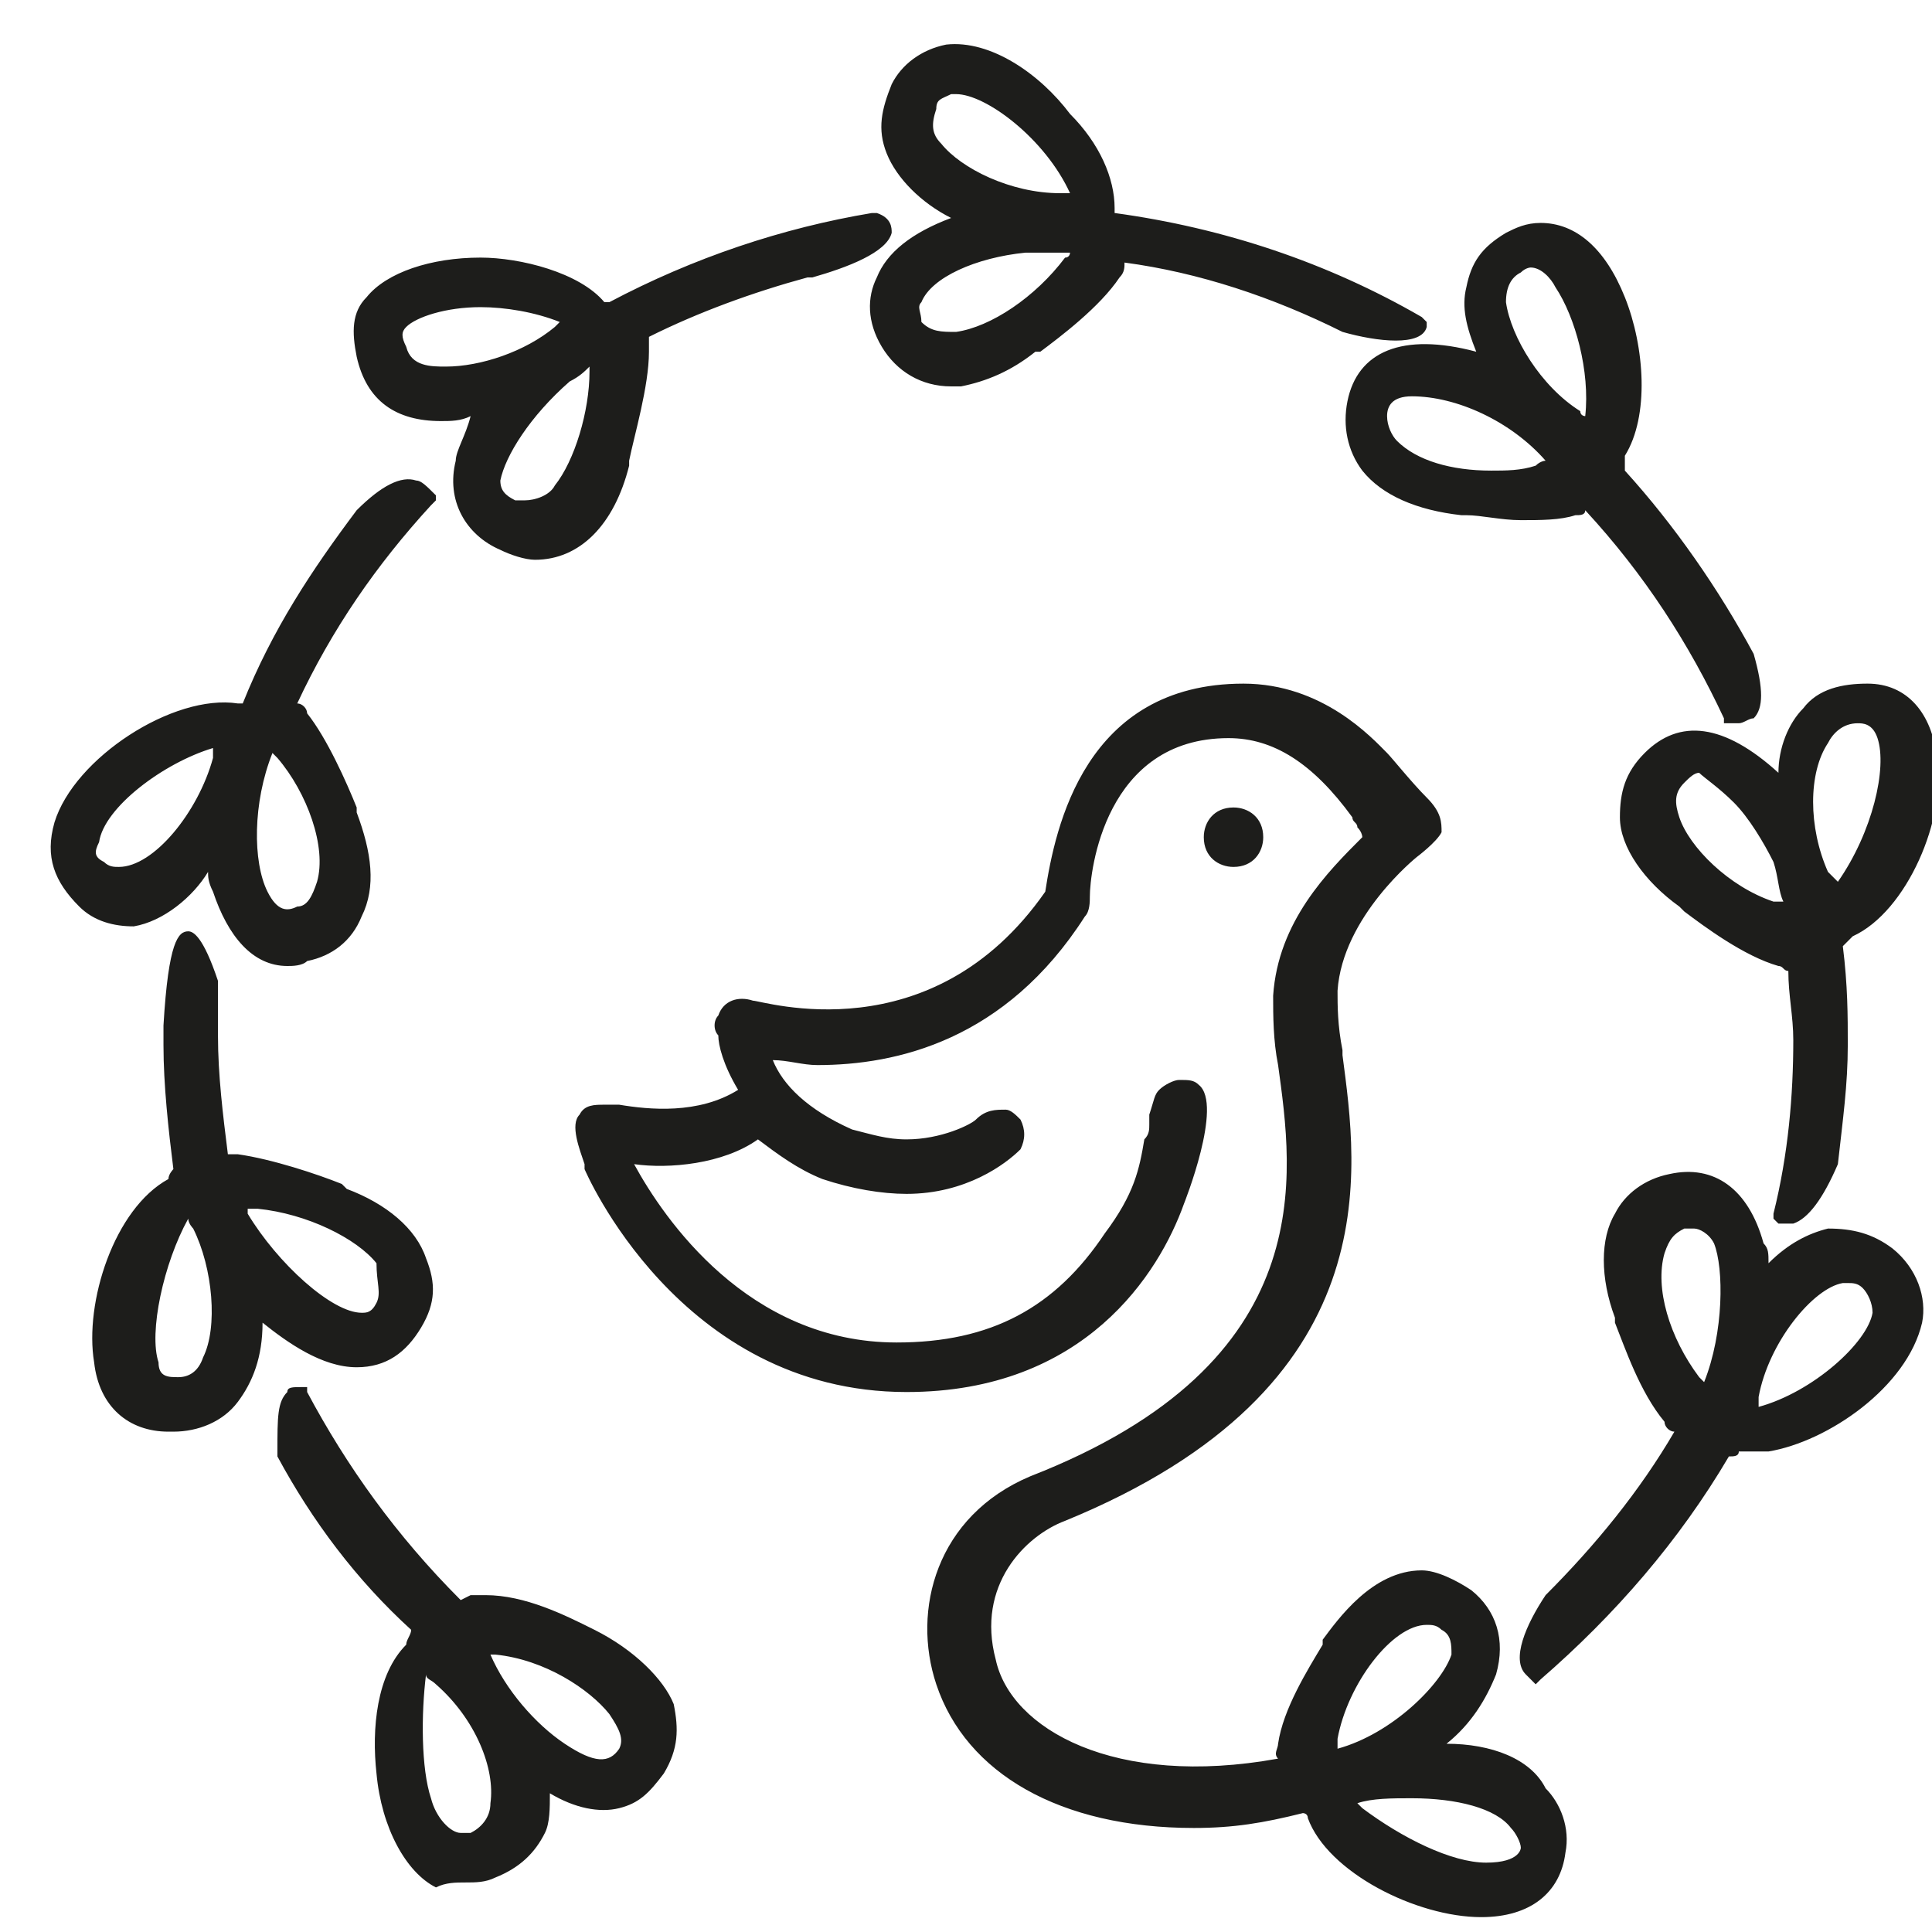 <?xml version="1.0" encoding="utf-8"?>
<!-- Generator: Adobe Illustrator 22.1.0, SVG Export Plug-In . SVG Version: 6.00 Build 0)  -->
<svg version="1.1" id="Ebene_1" xmlns="http://www.w3.org/2000/svg" xmlns:xlink="http://www.w3.org/1999/xlink" x="0px" y="0px"
	 viewBox="0 0 39 39" style="enable-background:new 0 0 39 39;" xml:space="preserve">
<style type="text/css">
	.product-philosophy-st0{fill:#1D1D1B;}
</style>
<title>Page 1</title>
<desc>Created with Sketch.</desc>
<path class="product-philosophy-st0" d="M29.2,35.2L29.2,35.2c0.5-0.4,0.8-0.9,1-1.4c0.2-0.7,0-1.3-0.5-1.7c-0.3-0.2-0.7-0.4-1-0.4c-1,0-1.7,1-2,1.4
	v0.1c-0.3,0.5-0.8,1.3-0.9,2c0,0.1-0.1,0.2,0,0.3c-3.3,0.6-5.4-0.6-5.7-2c-0.4-1.5,0.6-2.5,1.4-2.8c6.6-2.7,5.9-7.1,5.6-9.4v-0.1
	C27,20.7,27,20.3,27,20c0.1-1.5,1.6-2.7,1.6-2.7s0.4-0.3,0.5-0.5c0-0.2,0-0.4-0.3-0.7c-0.3-0.3-0.7-0.8-0.8-0.9l0,0
	c-0.3-0.3-1.3-1.4-2.9-1.4c-3.2,0-3.8,2.9-4,4.2c-2.3,3.3-5.7,2.2-5.9,2.2c-0.3-0.1-0.6,0-0.7,0.3l0,0c-0.1,0.1-0.1,0.3,0,0.4
	c0,0.2,0.1,0.6,0.4,1.1c-0.8,0.5-1.8,0.4-2.4,0.3c-0.1,0-0.2,0-0.3,0c-0.2,0-0.4,0-0.5,0.2c-0.2,0.2,0,0.7,0.1,1v0.1
	c0,0,1.9,4.5,6.5,4.5c3.6,0,5.1-2.4,5.6-3.8c0,0,0.8-2,0.3-2.4c-0.1-0.1-0.2-0.1-0.4-0.1c-0.1,0-0.3,0.1-0.4,0.2s-0.1,0.2-0.2,0.5
	v0.2c0,0.1,0,0.2-0.1,0.3c-0.1,0.6-0.2,1.1-0.8,1.9c-1,1.5-2.3,2.2-4.2,2.2c-3,0-4.7-2.5-5.3-3.6c0.7,0.1,1.8,0,2.5-0.5
	c0.4,0.3,0.8,0.6,1.3,0.8c0.6,0.2,1.2,0.3,1.7,0.3c1.2,0,2-0.6,2.3-0.9c0.1-0.2,0.1-0.4,0-0.6c-0.1-0.1-0.2-0.2-0.3-0.2
	c-0.2,0-0.4,0-0.6,0.2C19.6,22.7,19,23,18.3,23c-0.4,0-0.7-0.1-1.1-0.2c-0.9-0.4-1.4-0.9-1.6-1.4c0.3,0,0.6,0.1,0.9,0.1
	c1.6,0,3.8-0.5,5.4-3c0.1-0.1,0.1-0.3,0.1-0.4l0,0c0-0.5,0.3-3.2,2.8-3.2c0.9,0,1.7,0.5,2.5,1.6c0,0.1,0.1,0.1,0.1,0.2
	c0.1,0.1,0.1,0.2,0.1,0.2c-0.7,0.7-1.7,1.7-1.8,3.2c0,0.4,0,0.9,0.1,1.4l0,0c0.3,2.2,0.9,6-5,8.3c-1.9,0.8-2.4,2.7-1.9,4.2
	c0.6,1.8,2.5,2.9,5.2,2.9c0.8,0,1.4-0.1,2.2-0.3c0,0,0.1,0,0.1,0.1c0.4,1.1,2.2,2,3.5,2c1,0,1.6-0.5,1.7-1.3c0.1-0.5-0.1-1-0.4-1.3
	C30.9,35.5,30.1,35.2,29.2,35.2z M29.3,33.4C29.1,34,28.1,35,27,35.3c0,0,0-0.1,0-0.2c0.2-1.1,1.1-2.3,1.8-2.3c0.1,0,0.2,0,0.3,0.1
	C29.3,33,29.3,33.2,29.3,33.4z M30,37.6c-0.7,0-1.7-0.5-2.5-1.1c-0.1-0.1-0.1-0.1-0.1-0.1c0.3-0.1,0.7-0.1,1.1-0.1
	c0.9,0,1.7,0.2,2,0.6c0.1,0.1,0.2,0.3,0.2,0.4C30.7,37.3,30.7,37.6,30,37.6z M25.5,16.9c0-0.4-0.3-0.6-0.6-0.6
	c-0.4,0-0.6,0.3-0.6,0.6c0,0.4,0.3,0.6,0.6,0.6C25.3,17.5,25.5,17.2,25.5,16.9z M38.2,25.2c-0.4-0.3-0.8-0.4-1.3-0.4
	c-0.4,0.1-0.8,0.3-1.2,0.7c0-0.2,0-0.3-0.1-0.4c-0.3-1.1-1-1.6-1.9-1.4c-0.5,0.1-0.9,0.4-1.1,0.8c-0.3,0.5-0.3,1.3,0,2.1v0.1
	c0.2,0.5,0.5,1.4,1,2c0,0.1,0.1,0.2,0.2,0.2c-0.7,1.2-1.6,2.3-2.6,3.3c-0.4,0.6-0.7,1.3-0.4,1.6L31,34l0.1-0.1
	c1.5-1.3,2.8-2.8,3.8-4.5c0.1,0,0.2,0,0.2-0.1c0.2,0,0.4,0,0.6,0c1.2-0.2,2.8-1.3,3.1-2.6C38.9,26.2,38.7,25.6,38.2,25.2z
	 M37.8,26.5L37.8,26.5c-0.1,0.6-1.2,1.6-2.3,1.9c0,0,0-0.1,0-0.2c0.2-1.1,1.1-2.2,1.7-2.3h0.1c0.1,0,0.2,0,0.3,0.1
	C37.7,26.1,37.8,26.3,37.8,26.5z M34.4,27.9l-0.1-0.1c-0.6-0.8-0.9-1.8-0.7-2.5c0.1-0.3,0.2-0.4,0.4-0.5c0.1,0,0.1,0,0.2,0
	c0.1,0,0.3,0.1,0.4,0.3C34.8,25.6,34.8,26.9,34.4,27.9z M33.2,15.2c-0.4,0.4-0.5,0.8-0.5,1.3c0,0.6,0.5,1.3,1.2,1.8l0.1,0.1
	c0.4,0.3,1.2,0.9,1.9,1.1c0.1,0,0.1,0.1,0.2,0.1c0,0.5,0.1,0.9,0.1,1.4c0,1.1-0.1,2.3-0.4,3.5v0.1l0.1,0.1c0.1,0,0.1,0,0.2,0h0.1
	c0.3-0.1,0.6-0.5,0.9-1.2l0,0c0.1-0.9,0.2-1.6,0.2-2.4c0-0.6,0-1.2-0.1-2l0.1-0.1l0.1-0.1c1.1-0.5,1.9-2.4,1.7-3.6
	c-0.1-0.9-0.6-1.5-1.4-1.5c-0.5,0-1,0.1-1.3,0.5c-0.3,0.3-0.5,0.8-0.5,1.3C34.8,14.6,33.9,14.5,33.2,15.2z M35,16.2
	c0.3,0.3,0.6,0.8,0.8,1.2c0.1,0.3,0.1,0.6,0.2,0.8h-0.2c-0.9-0.3-1.7-1.1-1.9-1.7c-0.1-0.3-0.1-0.5,0.1-0.7c0.1-0.1,0.2-0.2,0.3-0.2
	C34.4,15.7,34.7,15.9,35,16.2z M36.9,17.6c-0.4-0.9-0.4-2,0-2.6c0.1-0.2,0.3-0.4,0.6-0.4c0.1,0,0.3,0,0.4,0.3
	c0.2,0.6-0.1,1.9-0.8,2.9C37,17.7,37,17.7,36.9,17.6z M27.2,8.1L27.2,8.1c-0.1,0.5,0,1,0.3,1.4c0.4,0.5,1.1,0.8,2,0.9h0.1
	c0.3,0,0.7,0.1,1.1,0.1s0.8,0,1.1-0.1c0.1,0,0.2,0,0.2-0.1c1.2,1.3,2.1,2.7,2.8,4.2v0.1h0.1c0.1,0,0.1,0,0.2,0
	c0.1,0,0.2-0.1,0.3-0.1c0.2-0.2,0.2-0.6,0-1.3c-0.7-1.3-1.6-2.6-2.6-3.7l0,0c0-0.1,0-0.2,0-0.3c0.5-0.8,0.4-2.2,0-3.2
	s-1-1.5-1.7-1.5c-0.3,0-0.5,0.1-0.7,0.2c-0.5,0.3-0.7,0.6-0.8,1.1c-0.1,0.4,0,0.8,0.2,1.3C28.3,6.7,27.4,7.1,27.2,8.1z M31.4,9.2
	l-0.1,0.1l0,0L31.4,9.2L31.4,9.2z M31.2,9.3c0,0-0.1,0-0.2,0.1c-0.3,0.1-0.6,0.1-0.9,0.1c-0.8,0-1.5-0.2-1.9-0.6
	C28.1,8.8,28,8.6,28,8.4S28.1,8,28.5,8C29.4,8,30.5,8.5,31.2,9.3z M30.4,6.1c0-0.3,0.1-0.5,0.3-0.6c0.1-0.1,0.2-0.1,0.2-0.1
	c0.2,0,0.4,0.2,0.5,0.4c0.4,0.6,0.7,1.7,0.6,2.6c0,0-0.1,0-0.1-0.1C31.1,7.8,30.5,6.8,30.4,6.1z M19.2,4.4c-0.8,0.3-1.3,0.7-1.5,1.2
	C17.5,6,17.5,6.5,17.8,7s0.8,0.8,1.4,0.8c0.1,0,0.1,0,0.2,0c0.5-0.1,1-0.3,1.5-0.7l0.1,0c0.4-0.3,1.2-0.9,1.6-1.5
	c0.1-0.1,0.1-0.2,0.1-0.3c1.5,0.2,3,0.7,4.4,1.4c0.7,0.2,1.6,0.3,1.7-0.1V6.5l-0.1-0.1c-1.9-1.1-4-1.8-6.2-2.1c0,0,0,0,0-0.1
	c0-0.6-0.3-1.3-0.9-1.9C21,1.5,20,0.8,19.1,0.9C18.6,1,18.2,1.3,18,1.7c-0.2,0.5-0.3,0.9-0.1,1.4C18.1,3.6,18.6,4.1,19.2,4.4z
	 M19,2.9c-0.2-0.2-0.2-0.4-0.1-0.7C18.9,2,19,2,19.2,1.9c0,0,0,0,0.1,0c0.6,0,1.8,0.9,2.3,2c0,0-0.1,0-0.2,0
	C20.4,3.9,19.4,3.4,19,2.9z M18.6,6.1c0.2-0.5,1.1-0.9,2.1-1c0.2,0,0.3,0,0.5,0c0.1,0,0.3,0,0.4,0c0,0,0,0.1-0.1,0.1
	C20.9,6,20,6.6,19.3,6.7c-0.3,0-0.5,0-0.7-0.2C18.6,6.3,18.5,6.2,18.6,6.1z M8.9,8.5c0.2,0,0.4,0,0.6-0.1C9.4,8.8,9.2,9.1,9.2,9.3
	c-0.2,0.8,0.2,1.5,0.9,1.8c0.2,0.1,0.5,0.2,0.7,0.2c0.9,0,1.6-0.7,1.9-1.9V9.3c0.1-0.5,0.4-1.5,0.4-2.2c0-0.1,0-0.2,0-0.3
	c1-0.5,2.1-0.9,3.2-1.2h0.1c0.7-0.2,1.5-0.5,1.6-0.9c0-0.1,0-0.3-0.3-0.4l0,0h-0.1c-1.8,0.3-3.6,0.9-5.3,1.8c0,0,0,0-0.1,0
	c-0.5-0.6-1.7-0.9-2.5-0.9c-1,0-1.9,0.3-2.3,0.8C7.1,6.3,7.1,6.7,7.2,7.2C7.4,8.1,8,8.5,8.9,8.5z M11.5,7.7c0.2-0.1,0.3-0.2,0.4-0.3
	v0.1c0,0.8-0.3,1.8-0.7,2.3c-0.1,0.2-0.4,0.3-0.6,0.3c-0.1,0-0.1,0-0.2,0c-0.2-0.1-0.3-0.2-0.3-0.4C10.2,9.2,10.7,8.4,11.5,7.7z
	 M8.2,6.6C8.4,6.4,9,6.2,9.7,6.2c0.5,0,1.1,0.1,1.6,0.3l-0.1,0.1C10.6,7.1,9.7,7.4,9,7.4c-0.3,0-0.7,0-0.8-0.4
	C8.1,6.8,8.1,6.7,8.2,6.6z M4.2,17.6c0,0.1,0,0.2,0.1,0.4c0.3,0.9,0.8,1.5,1.5,1.5c0.1,0,0.3,0,0.4-0.1c0.5-0.1,0.9-0.4,1.1-0.9
	c0.3-0.6,0.2-1.3-0.1-2.1v-0.1c-0.2-0.5-0.6-1.4-1-1.9c0-0.1-0.1-0.2-0.2-0.2c0.7-1.5,1.6-2.8,2.7-4l0.1-0.1V10
	C8.6,9.8,8.5,9.7,8.4,9.7c-0.3-0.1-0.7,0.1-1.2,0.6c-0.9,1.2-1.7,2.4-2.3,3.9H4.8c-1.3-0.2-3.3,1.1-3.7,2.4c-0.2,0.7,0,1.2,0.5,1.7
	c0.3,0.3,0.7,0.4,1.1,0.4C3.3,18.6,3.9,18.1,4.2,17.6z M4.3,15.1c0,0,0,0.1,0,0.2c-0.3,1.1-1.2,2.2-1.9,2.2c-0.1,0-0.2,0-0.3-0.1
	C1.9,17.3,1.9,17.2,2,17l0,0C2.1,16.3,3.3,15.4,4.3,15.1z M5.5,15.2l0.1,0.1c0.6,0.7,1,1.8,0.8,2.5c-0.1,0.3-0.2,0.5-0.4,0.5
	c-0.2,0.1-0.4,0.1-0.6-0.3C5.1,17.4,5.1,16.2,5.5,15.2z M5.4,15.2v-0.1V15.2L5.4,15.2z M7.2,27.6c0.6,0,1-0.3,1.3-0.8
	s0.3-0.9,0.1-1.4C8.4,24.8,7.8,24.3,7,24l-0.1-0.1c-0.5-0.2-1.4-0.5-2.1-0.6c0,0-0.1,0-0.2,0c-0.1-0.8-0.2-1.6-0.2-2.4
	c0-0.3,0-0.7,0-1.1l0,0l0,0c-0.3-0.9-0.5-1-0.6-1c-0.2,0-0.4,0.2-0.5,1.9l0,0v0.4c0,0.8,0.1,1.7,0.2,2.5l0,0c0,0-0.1,0.1-0.1,0.2
	c-1.1,0.6-1.7,2.5-1.5,3.7c0.1,0.9,0.7,1.4,1.5,1.4h0.1c0.5,0,1-0.2,1.3-0.6c0.3-0.4,0.5-0.9,0.5-1.6C5.8,27.1,6.5,27.6,7.2,27.6
	L7.2,27.6z M7.6,26.3c-0.1,0.2-0.2,0.2-0.3,0.2c-0.6,0-1.7-1-2.3-2c0,0,0,0,0-0.1c0.1,0,0.1,0,0.2,0c1,0.1,2,0.6,2.4,1.1
	C7.6,25.9,7.7,26.1,7.6,26.3z M3.9,24.8c0.4,0.8,0.5,2,0.2,2.6c-0.1,0.3-0.3,0.4-0.5,0.4s-0.4,0-0.4-0.3c-0.2-0.6,0.1-2,0.6-2.9
	C3.8,24.7,3.9,24.8,3.9,24.8z M12,32.9L12,32.9c-0.6-0.3-1.4-0.7-2.2-0.7c-0.1,0-0.2,0-0.3,0l-0.2,0.1C8,31,7,29.6,6.2,28.1V28H6.1
	c-0.2,0-0.3,0-0.3,0.1c-0.2,0.2-0.2,0.5-0.2,1.2v0.1c0.7,1.3,1.6,2.5,2.7,3.5c0,0.1-0.1,0.2-0.1,0.3c-0.6,0.6-0.7,1.7-0.6,2.6
	c0.1,1.1,0.6,2,1.2,2.3C9,38,9.2,38,9.4,38s0.4,0,0.6-0.1c0.5-0.2,0.8-0.5,1-0.9c0.1-0.2,0.1-0.5,0.1-0.8c0.5,0.3,1,0.4,1.4,0.3
	c0.4-0.1,0.6-0.3,0.9-0.7c0.3-0.5,0.3-0.9,0.2-1.4C13.4,33.9,12.8,33.3,12,32.9z M9.9,36.4c0,0.3-0.2,0.5-0.4,0.6
	c-0.1,0-0.1,0-0.2,0c-0.2,0-0.5-0.3-0.6-0.7c-0.2-0.6-0.2-1.7-0.1-2.5c0,0.1,0.1,0.1,0.2,0.2l0,0C9.6,34.7,10,35.7,9.9,36.4z
	 M12.5,35.3c-0.2,0.3-0.5,0.3-1.1-0.1c-0.6-0.4-1.2-1.1-1.5-1.8H10l0,0c1,0.1,1.9,0.7,2.3,1.2C12.5,34.9,12.6,35.1,12.5,35.3z"/>
</svg>
